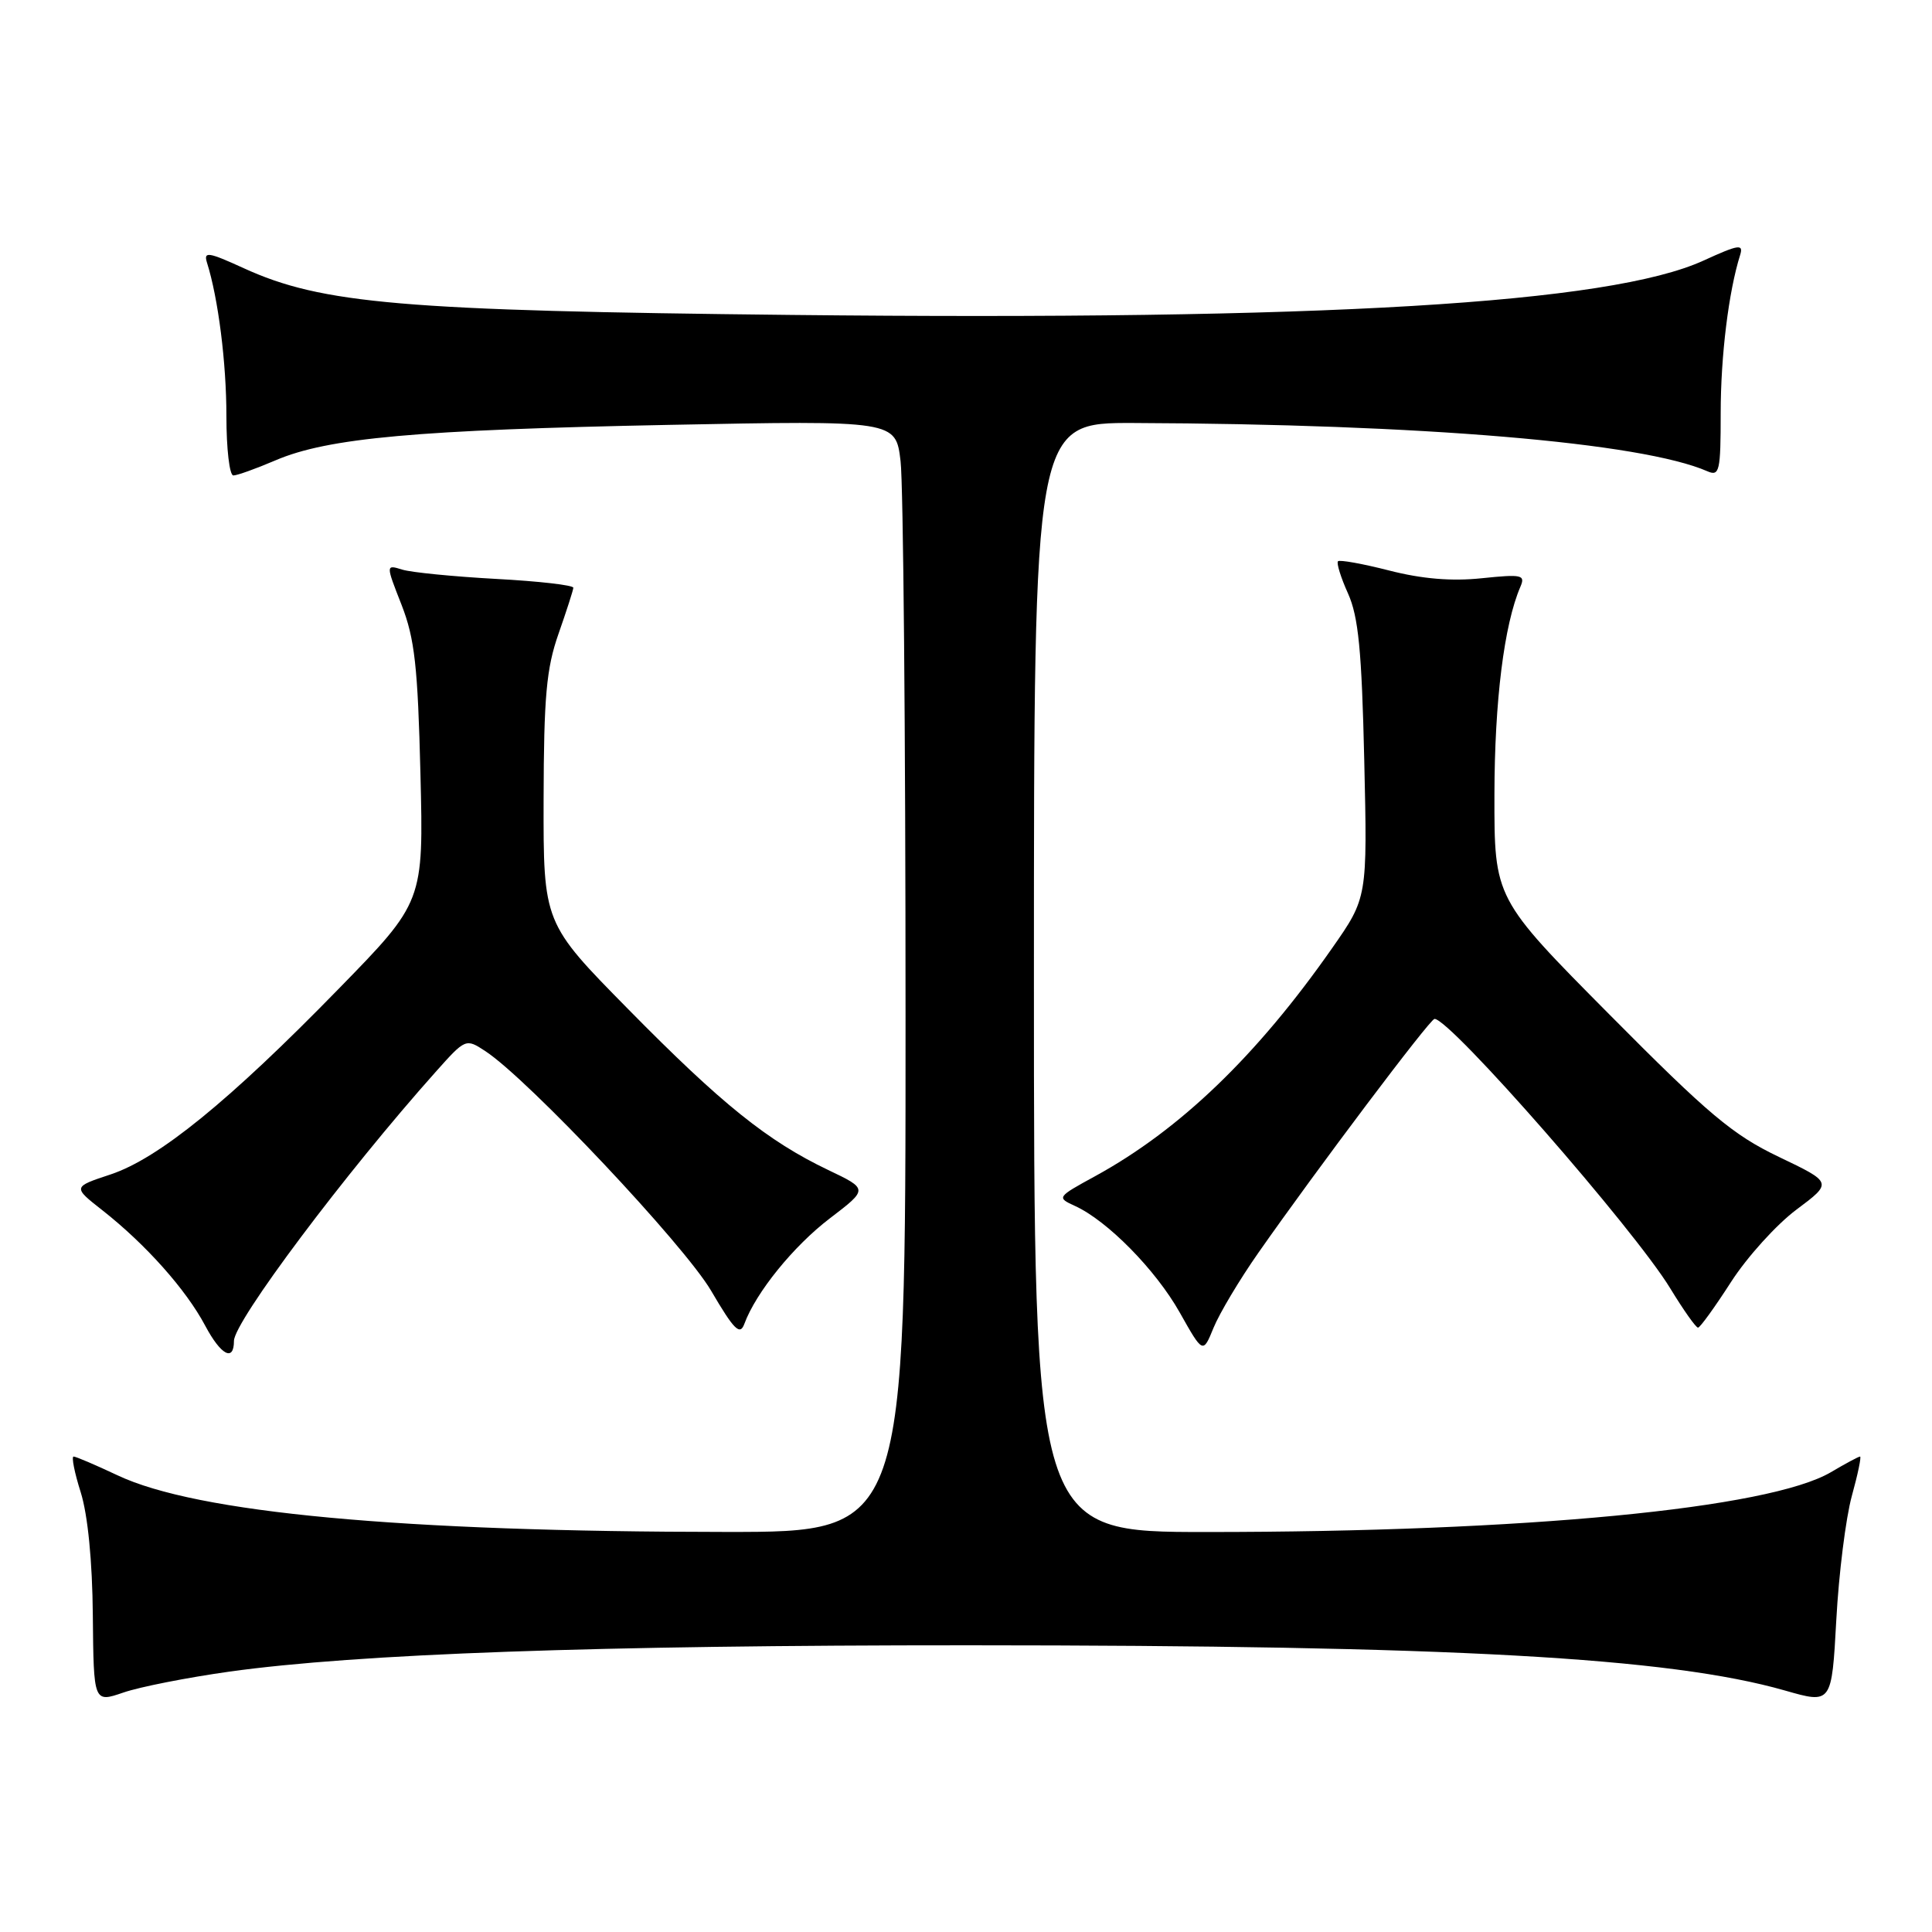 <?xml version="1.0" encoding="UTF-8" standalone="no"?>
<!DOCTYPE svg PUBLIC "-//W3C//DTD SVG 1.1//EN" "http://www.w3.org/Graphics/SVG/1.1/DTD/svg11.dtd" >
<svg xmlns="http://www.w3.org/2000/svg" xmlns:xlink="http://www.w3.org/1999/xlink" version="1.1" viewBox="0 0 256 256">
 <g >
 <path fill="currentColor"
d=" M 30.39 221.50 C 47.40 219.13 79.08 218.00 128.40 218.01 C 192.40 218.02 221.17 219.62 236.51 224.00 C 242.71 225.78 242.71 225.78 243.32 214.64 C 243.65 208.51 244.58 201.14 245.37 198.25 C 246.17 195.36 246.66 193.00 246.47 193.00 C 246.27 193.00 244.54 193.93 242.61 195.07 C 234.43 199.89 202.03 203.00 159.89 203.00 C 137.00 203.00 137.00 203.00 137.00 129.50 C 137.00 56.00 137.00 56.00 150.25 56.05 C 188.42 56.19 217.55 58.64 226.25 62.45 C 227.84 63.14 228.00 62.44 228.00 54.74 C 228.00 47.17 229.05 38.63 230.58 33.78 C 231.04 32.29 230.38 32.40 225.72 34.53 C 213.28 40.22 175.41 42.48 104.83 41.73 C 53.31 41.18 42.64 40.27 32.28 35.53 C 27.62 33.40 26.96 33.29 27.42 34.78 C 28.92 39.52 30.00 48.08 30.00 55.14 C 30.00 59.46 30.41 63.00 30.92 63.00 C 31.42 63.00 33.93 62.10 36.50 61.00 C 43.45 58.02 55.26 56.96 88.59 56.30 C 118.69 55.71 118.69 55.71 119.33 61.11 C 119.69 64.07 119.99 97.21 119.99 134.75 C 120.00 203.00 120.00 203.00 96.25 202.99 C 53.10 202.97 26.07 200.46 15.56 195.48 C 12.67 194.12 10.06 193.00 9.75 193.00 C 9.45 193.00 9.87 195.14 10.70 197.75 C 11.63 200.72 12.24 206.84 12.30 214.06 C 12.41 225.62 12.41 225.62 16.35 224.27 C 18.52 223.52 24.84 222.28 30.39 221.50 Z  M 31.00 177.68 C 31.00 175.12 45.77 155.43 57.72 142.04 C 61.68 137.60 61.72 137.58 64.31 139.28 C 69.96 142.98 90.63 164.92 94.22 171.02 C 97.28 176.24 98.05 177.00 98.63 175.42 C 100.16 171.26 105.14 165.11 109.97 161.43 C 115.04 157.56 115.04 157.56 109.74 155.03 C 101.72 151.20 95.61 146.29 83.25 133.73 C 72.00 122.31 72.00 122.31 72.03 105.90 C 72.06 92.30 72.40 88.56 74.00 84.00 C 75.06 80.97 75.95 78.22 75.97 77.88 C 75.99 77.54 71.39 77.01 65.75 76.71 C 60.11 76.40 54.51 75.85 53.31 75.48 C 51.11 74.80 51.11 74.80 53.21 80.15 C 54.95 84.62 55.36 88.29 55.71 102.50 C 56.13 119.50 56.13 119.50 44.81 131.09 C 30.35 145.92 21.02 153.50 14.65 155.62 C 9.63 157.28 9.63 157.28 13.57 160.37 C 19.33 164.90 24.66 170.89 27.19 175.66 C 29.27 179.57 31.00 180.49 31.00 177.68 Z  M 166.74 166.00 C 174.48 154.94 189.47 135.03 190.08 135.01 C 192.13 134.96 216.53 162.85 221.32 170.72 C 223.07 173.59 224.72 175.93 225.00 175.92 C 225.28 175.90 227.24 173.18 229.37 169.87 C 231.50 166.56 235.40 162.25 238.04 160.28 C 242.83 156.70 242.83 156.70 235.70 153.29 C 229.60 150.37 226.38 147.66 213.29 134.46 C 198.00 119.05 198.00 119.05 198.02 105.27 C 198.04 92.88 199.30 82.76 201.46 77.75 C 202.14 76.17 201.67 76.07 196.34 76.62 C 192.36 77.04 188.42 76.71 184.09 75.60 C 180.57 74.70 177.52 74.15 177.29 74.37 C 177.07 74.60 177.66 76.52 178.62 78.64 C 180.00 81.71 180.44 86.22 180.77 100.72 C 181.19 118.95 181.19 118.95 176.51 125.64 C 166.55 139.89 156.36 149.69 145.13 155.84 C 140.04 158.62 140.00 158.68 142.43 159.79 C 146.72 161.74 153.13 168.25 156.32 173.91 C 159.40 179.38 159.40 179.38 160.80 175.94 C 161.57 174.05 164.24 169.57 166.74 166.00 Z "/>
</g>
</svg>